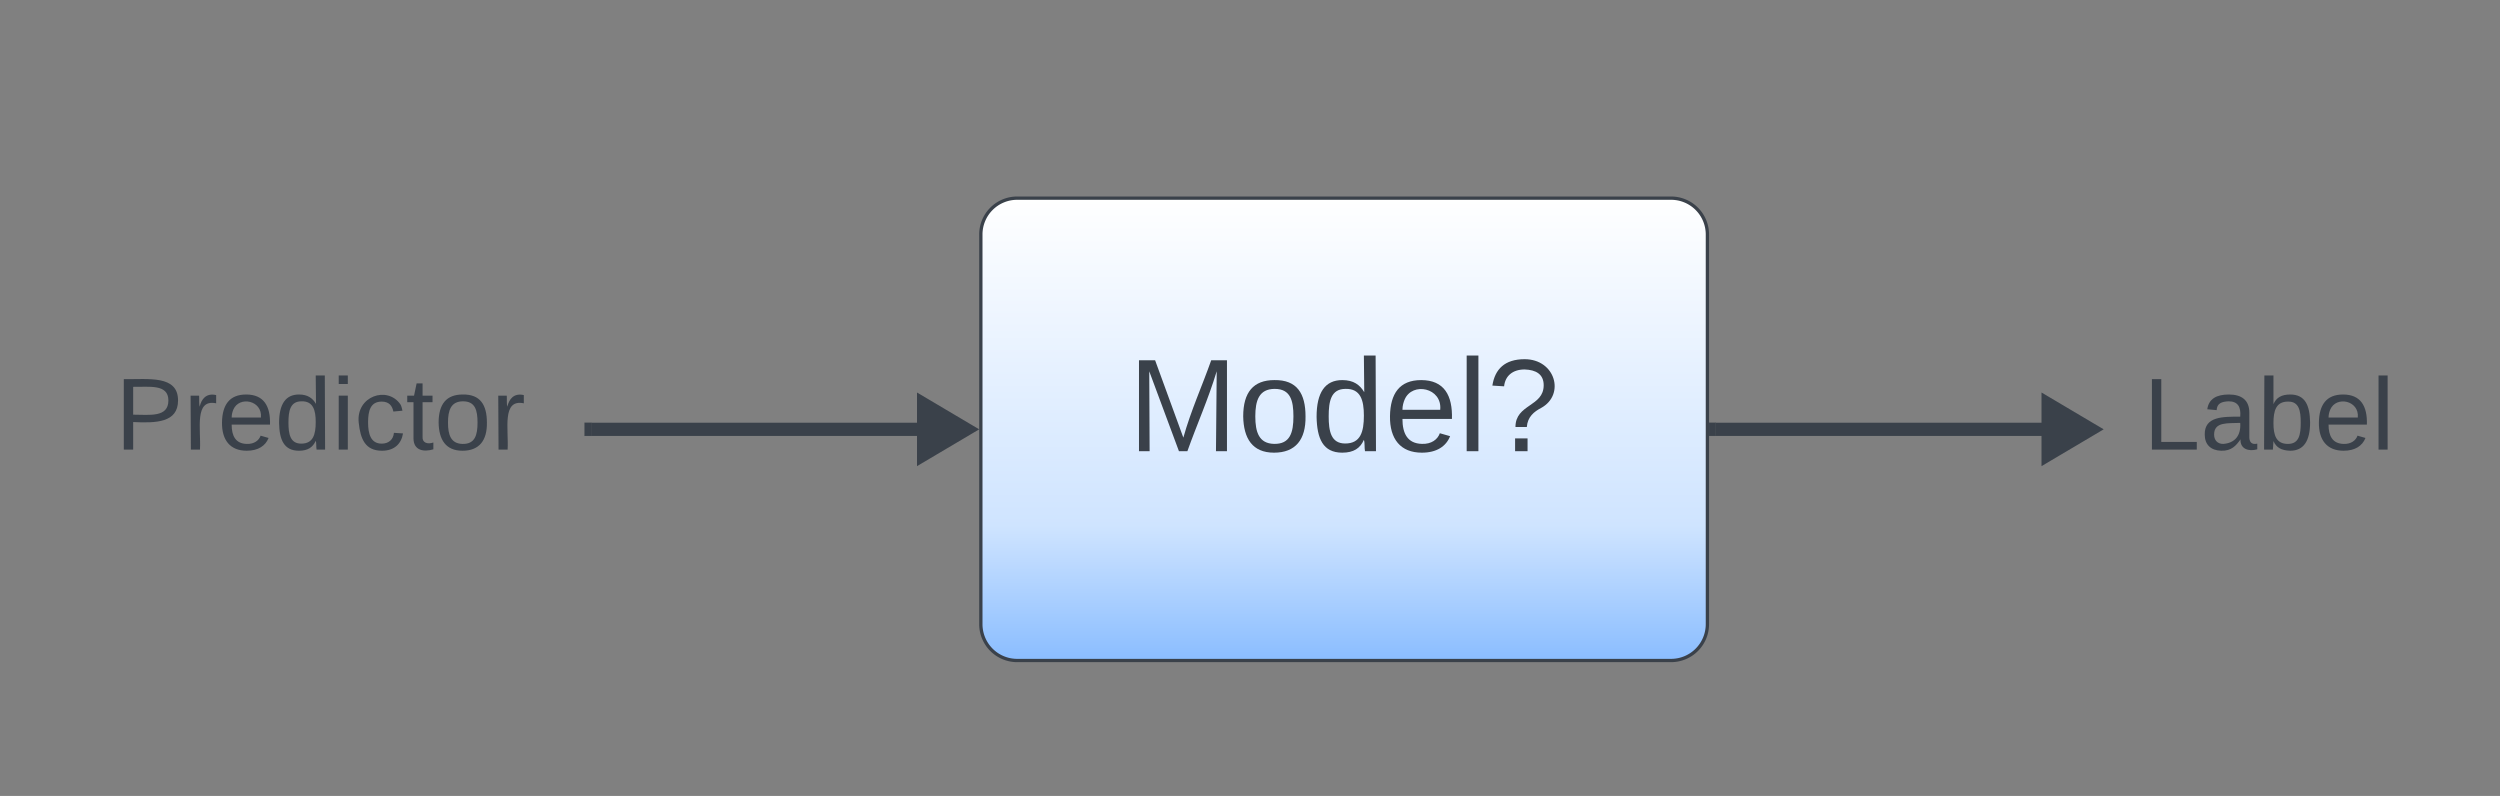 <svg xmlns="http://www.w3.org/2000/svg" xmlns:xlink="http://www.w3.org/1999/xlink" xmlns:lucid="lucid" width="757" height="241"><rect width="100%" height="100%" fill="#808080" stroke="none"/><g transform="translate(-123 -460)" lucid:page-tab-id="0_0"><path d="M420 531a11 11 0 0 1 11-11h198a11 11 0 0 1 11 11v118a11 11 0 0 1-11 11H431a11 11 0 0 1-11-11z" stroke="#3a414a" fill="url(#a)"/><use xlink:href="#b" transform="matrix(1,0,0,1,432,532) translate(32.556 64.625)"/><path d="M406.27 590H302" stroke="#3a414a" stroke-width="4" fill="none"/><path d="M415.57 590l-12.9 7.64v-15.28z" stroke="#3a414a" stroke-width="4" fill="#3a414a"/><path d="M302.05 592H300v-4h2.05z" stroke="#3a414a" stroke-width=".05" fill="#3a414a"/><path d="M642.5 590h104.27" stroke="#3a414a" stroke-width="4" fill="none"/><path d="M642.55 592h-2.05v-4h2.05z" stroke="#3a414a" stroke-width=".05" fill="#3a414a"/><path d="M756.07 590l-12.9 7.64v-15.28z" stroke="#3a414a" stroke-width="4" fill="#3a414a"/><path d="M140 566a6 6 0 0 1 6-6h148a6 6 0 0 1 6 6v48a6 6 0 0 1-6 6H146a6 6 0 0 1-6-6z" stroke="#000" stroke-opacity="0" fill="#fff" fill-opacity="0"/><use xlink:href="#c" transform="matrix(1,0,0,1,145,565) translate(12.907 31.139)"/><path d="M760 566a6 6 0 0 1 6-6h88a6 6 0 0 1 6 6v48a6 6 0 0 1-6 6h-88a6 6 0 0 1-6-6z" stroke="#000" stroke-opacity="0" fill="#fff" fill-opacity="0"/><use xlink:href="#d" transform="matrix(1,0,0,1,765,565) translate(7.019 31.139)"/><defs><linearGradient gradientUnits="userSpaceOnUse" id="a" x1="420" y1="520" x2="420" y2="660"><stop offset="0%" stop-color="#fff"/><stop offset="70.78%" stop-color="#cfe4ff"/><stop offset="100%" stop-color="#8abdff"/></linearGradient><path fill="#3a414a" d="M240 0l2-218c-23 76-54 145-80 218h-23L58-218 59 0H30v-248h44l77 211c21-75 51-140 76-211h43V0h-30" id="e"/><path fill="#3a414a" d="M100-194c62-1 85 37 85 99 1 63-27 99-86 99S16-35 15-95c0-66 28-99 85-99zM99-20c44 1 53-31 53-75 0-43-8-75-51-75s-53 32-53 75 10 74 51 75" id="f"/><path fill="#3a414a" d="M85-194c31 0 48 13 60 33l-1-100h32l1 261h-30c-2-10 0-23-3-31C134-8 116 4 85 4 32 4 16-35 15-94c0-66 23-100 70-100zm9 24c-40 0-46 34-46 75 0 40 6 74 45 74 42 0 51-32 51-76 0-42-9-74-50-73" id="g"/><path fill="#3a414a" d="M100-194c63 0 86 42 84 106H49c0 40 14 67 53 68 26 1 43-12 49-29l28 8c-11 28-37 45-77 45C44 4 14-33 15-96c1-61 26-98 85-98zm52 81c6-60-76-77-97-28-3 7-6 17-6 28h103" id="h"/><path fill="#3a414a" d="M24 0v-261h32V0H24" id="i"/><path fill="#3a414a" d="M103-251c84 0 111 97 45 133-19 10-37 24-39 52H78c0-63 77-55 77-114 0-30-21-42-52-43-32 0-53 17-56 46l-32-2c7-45 34-72 88-72zM77 0v-35h34V0H77" id="j"/><g id="b"><use transform="matrix(0.111,0,0,0.111,0,0)" xlink:href="#e"/><use transform="matrix(0.111,0,0,0.111,33.222,0)" xlink:href="#f"/><use transform="matrix(0.111,0,0,0.111,55.444,0)" xlink:href="#g"/><use transform="matrix(0.111,0,0,0.111,77.667,0)" xlink:href="#h"/><use transform="matrix(0.111,0,0,0.111,99.889,0)" xlink:href="#i"/><use transform="matrix(0.111,0,0,0.111,108.667,0)" xlink:href="#j"/></g><path fill="#3a414a" d="M30-248c87 1 191-15 191 75 0 78-77 80-158 76V0H30v-248zm33 125c57 0 124 11 124-50 0-59-68-47-124-48v98" id="k"/><path fill="#3a414a" d="M114-163C36-179 61-72 57 0H25l-1-190h30c1 12-1 29 2 39 6-27 23-49 58-41v29" id="l"/><path fill="#3a414a" d="M24-231v-30h32v30H24zM24 0v-190h32V0H24" id="m"/><path fill="#3a414a" d="M96-169c-40 0-48 33-48 73s9 75 48 75c24 0 41-14 43-38l32 2c-6 37-31 61-74 61-59 0-76-41-82-99-10-93 101-131 147-64 4 7 5 14 7 22l-32 3c-4-21-16-35-41-35" id="n"/><path fill="#3a414a" d="M59-47c-2 24 18 29 38 22v24C64 9 27 4 27-40v-127H5v-23h24l9-43h21v43h35v23H59v120" id="o"/><g id="c"><use transform="matrix(0.086,0,0,0.086,0,0)" xlink:href="#k"/><use transform="matrix(0.086,0,0,0.086,20.741,0)" xlink:href="#l"/><use transform="matrix(0.086,0,0,0.086,31.025,0)" xlink:href="#h"/><use transform="matrix(0.086,0,0,0.086,48.309,0)" xlink:href="#g"/><use transform="matrix(0.086,0,0,0.086,65.593,0)" xlink:href="#m"/><use transform="matrix(0.086,0,0,0.086,72.42,0)" xlink:href="#n"/><use transform="matrix(0.086,0,0,0.086,87.975,0)" xlink:href="#o"/><use transform="matrix(0.086,0,0,0.086,96.617,0)" xlink:href="#f"/><use transform="matrix(0.086,0,0,0.086,113.901,0)" xlink:href="#l"/></g><path fill="#3a414a" d="M30 0v-248h33v221h125V0H30" id="p"/><path fill="#3a414a" d="M141-36C126-15 110 5 73 4 37 3 15-17 15-53c-1-64 63-63 125-63 3-35-9-54-41-54-24 1-41 7-42 31l-33-3c5-37 33-52 76-52 45 0 72 20 72 64v82c-1 20 7 32 28 27v20c-31 9-61-2-59-35zM48-53c0 20 12 33 32 33 41-3 63-29 60-74-43 2-92-5-92 41" id="q"/><path fill="#3a414a" d="M115-194c53 0 69 39 70 98 0 66-23 100-70 100C84 3 66-7 56-30L54 0H23l1-261h32v101c10-23 28-34 59-34zm-8 174c40 0 45-34 45-75 0-40-5-75-45-74-42 0-51 32-51 76 0 43 10 73 51 73" id="r"/><g id="d"><use transform="matrix(0.086,0,0,0.086,0,0)" xlink:href="#p"/><use transform="matrix(0.086,0,0,0.086,17.284,0)" xlink:href="#q"/><use transform="matrix(0.086,0,0,0.086,34.568,0)" xlink:href="#r"/><use transform="matrix(0.086,0,0,0.086,51.852,0)" xlink:href="#h"/><use transform="matrix(0.086,0,0,0.086,69.136,0)" xlink:href="#i"/></g></defs></g></svg>
